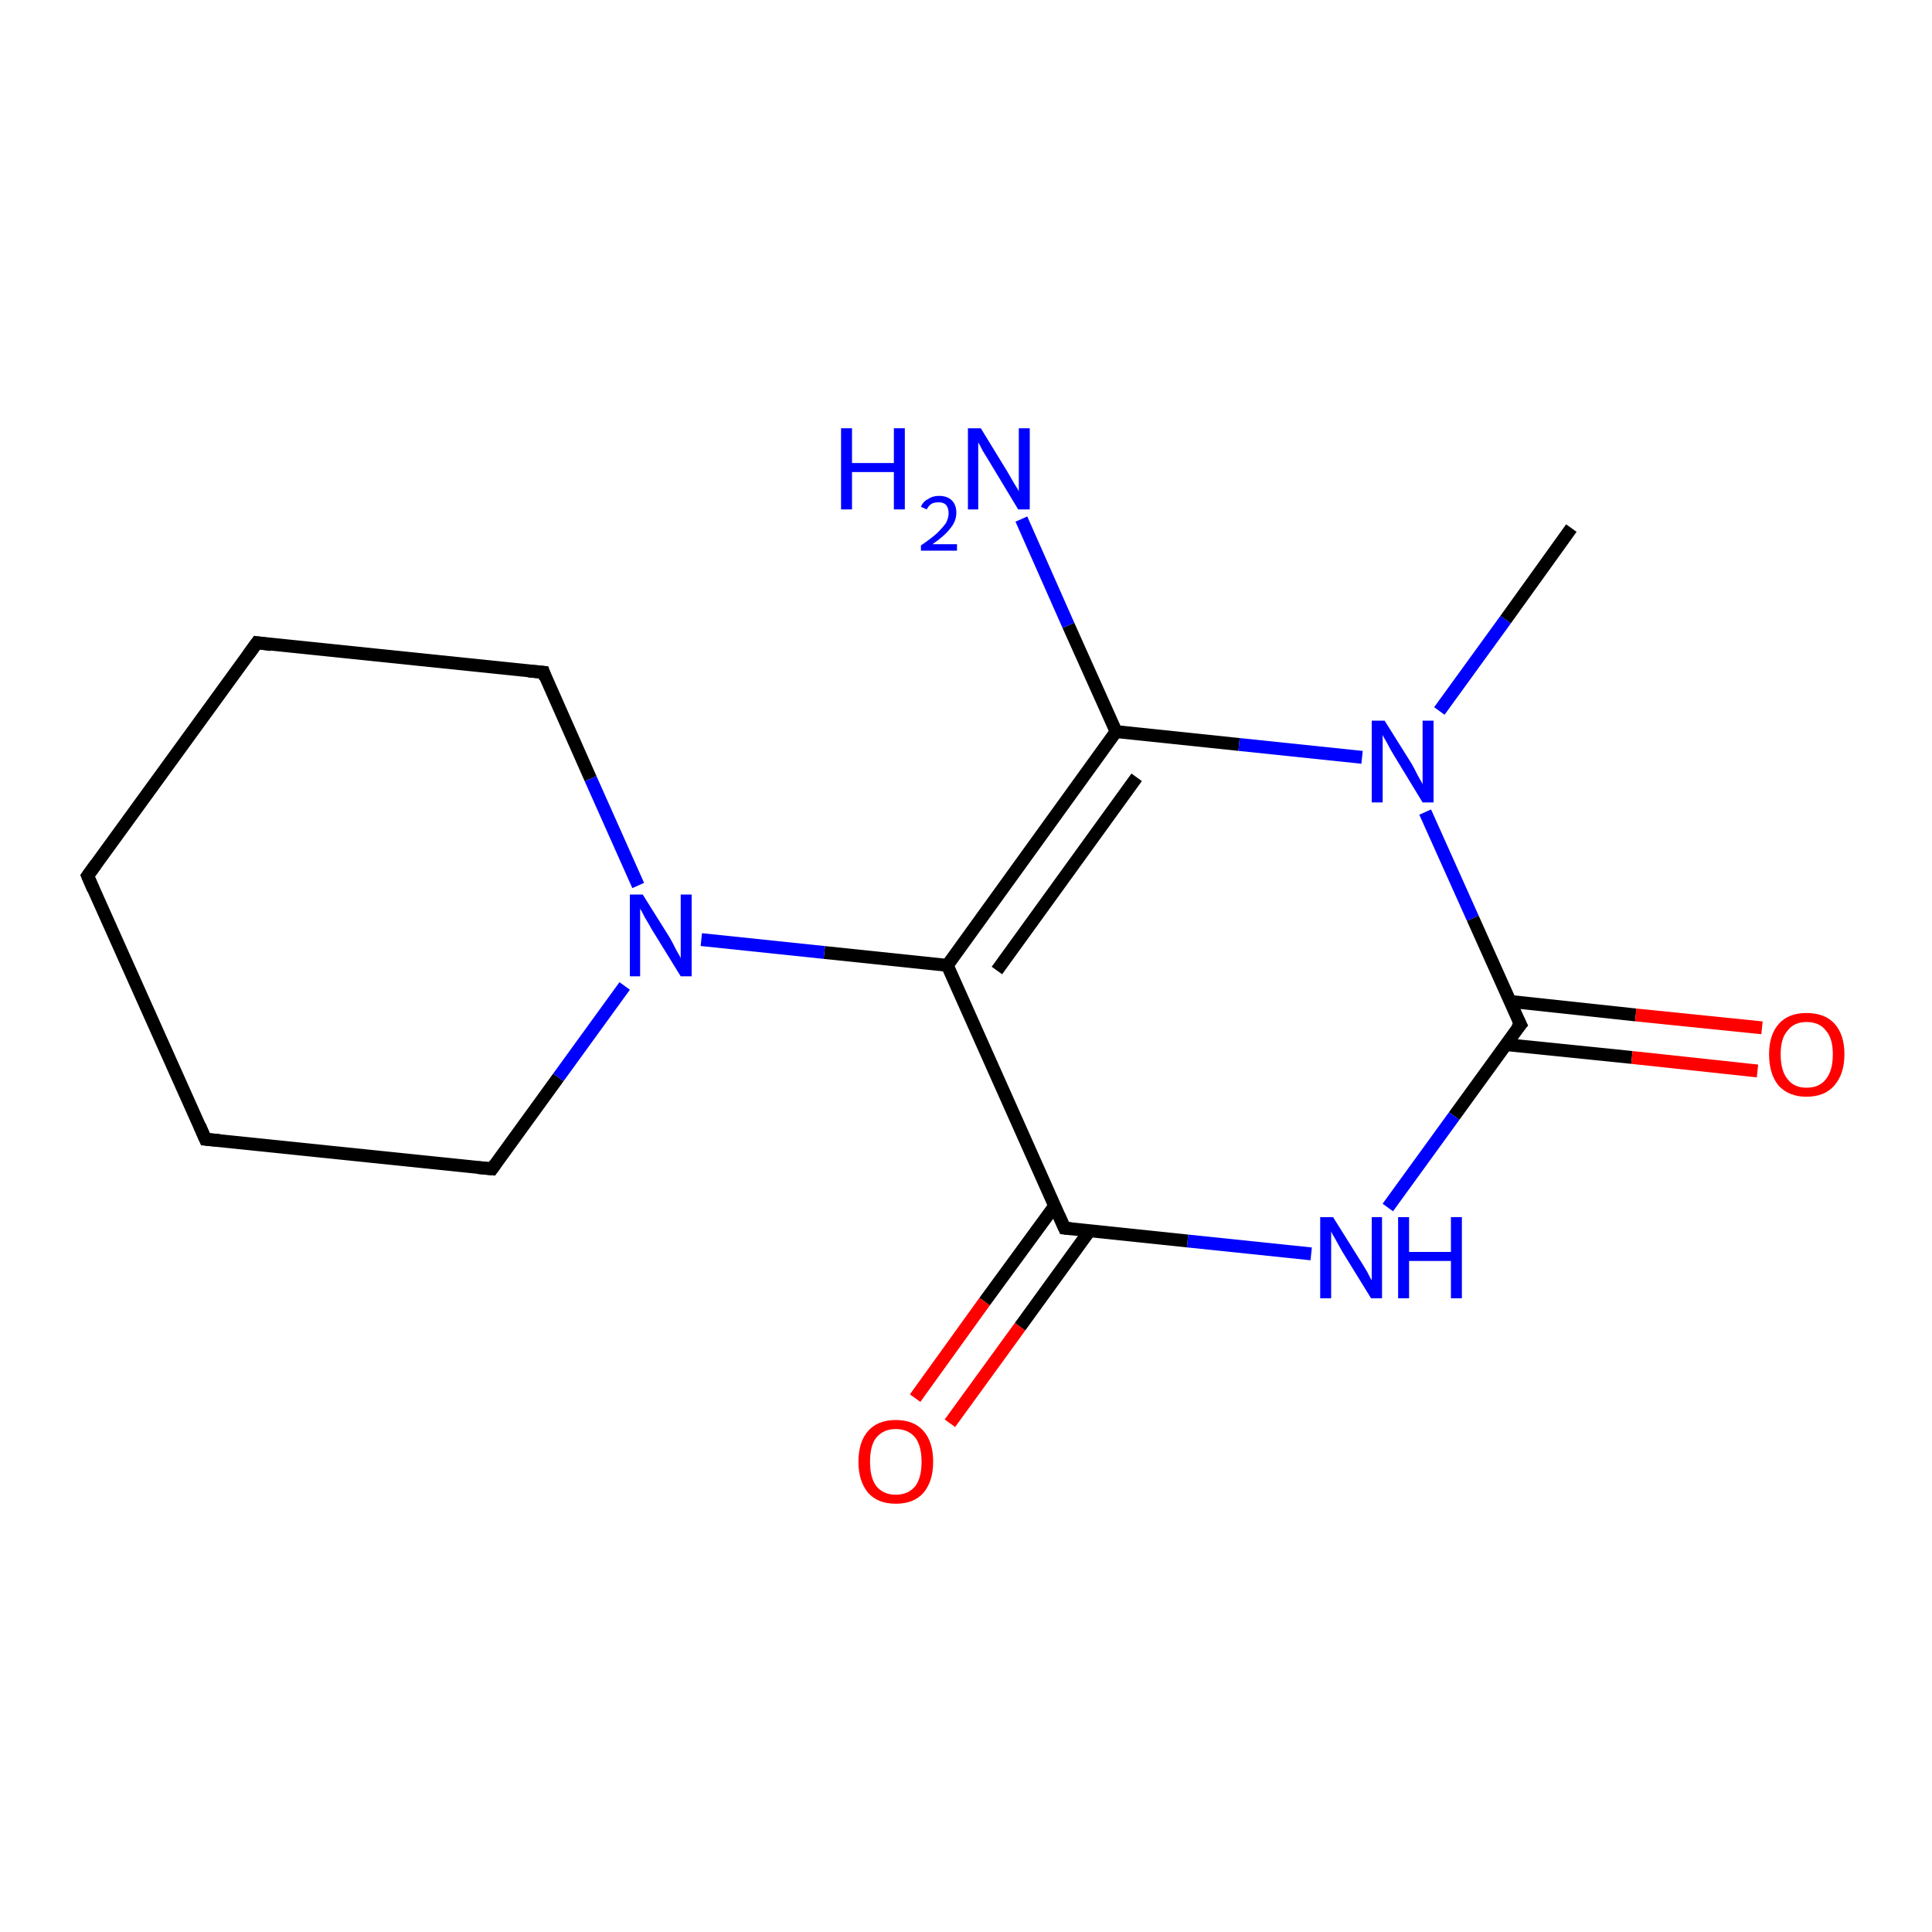 <?xml version='1.0' encoding='iso-8859-1'?>
<svg version='1.1' baseProfile='full'
              xmlns='http://www.w3.org/2000/svg'
                      xmlns:rdkit='http://www.rdkit.org/xml'
                      xmlns:xlink='http://www.w3.org/1999/xlink'
                  xml:space='preserve'
width='300px' height='300px' viewBox='0 0 300 300'>
<!-- END OF HEADER -->
<rect style='opacity:1.0;fill:#FFFFFF;stroke:none' width='300.0' height='300.0' x='0.0' y='0.0'> </rect>
<path class='bond-0 atom-0 atom-1' d='M 142.1,217.1 L 152.9,202.1' style='fill:none;fill-rule:evenodd;stroke:#FF0000;stroke-width:2.0px;stroke-linecap:butt;stroke-linejoin:miter;stroke-opacity:1' />
<path class='bond-0 atom-0 atom-1' d='M 152.9,202.1 L 163.8,187.2' style='fill:none;fill-rule:evenodd;stroke:#000000;stroke-width:2.0px;stroke-linecap:butt;stroke-linejoin:miter;stroke-opacity:1' />
<path class='bond-0 atom-0 atom-1' d='M 147.5,221.0 L 158.4,206.0' style='fill:none;fill-rule:evenodd;stroke:#FF0000;stroke-width:2.0px;stroke-linecap:butt;stroke-linejoin:miter;stroke-opacity:1' />
<path class='bond-0 atom-0 atom-1' d='M 158.4,206.0 L 169.2,191.1' style='fill:none;fill-rule:evenodd;stroke:#000000;stroke-width:2.0px;stroke-linecap:butt;stroke-linejoin:miter;stroke-opacity:1' />
<path class='bond-1 atom-1 atom-2' d='M 165.3,190.7 L 147.1,149.9' style='fill:none;fill-rule:evenodd;stroke:#000000;stroke-width:2.0px;stroke-linecap:butt;stroke-linejoin:miter;stroke-opacity:1' />
<path class='bond-2 atom-2 atom-3' d='M 147.1,149.9 L 173.3,113.6' style='fill:none;fill-rule:evenodd;stroke:#000000;stroke-width:2.0px;stroke-linecap:butt;stroke-linejoin:miter;stroke-opacity:1' />
<path class='bond-2 atom-2 atom-3' d='M 154.8,150.7 L 176.5,120.7' style='fill:none;fill-rule:evenodd;stroke:#000000;stroke-width:2.0px;stroke-linecap:butt;stroke-linejoin:miter;stroke-opacity:1' />
<path class='bond-3 atom-3 atom-4' d='M 173.3,113.6 L 165.9,97.1' style='fill:none;fill-rule:evenodd;stroke:#000000;stroke-width:2.0px;stroke-linecap:butt;stroke-linejoin:miter;stroke-opacity:1' />
<path class='bond-3 atom-3 atom-4' d='M 165.9,97.1 L 158.6,80.6' style='fill:none;fill-rule:evenodd;stroke:#0000FF;stroke-width:2.0px;stroke-linecap:butt;stroke-linejoin:miter;stroke-opacity:1' />
<path class='bond-4 atom-3 atom-5' d='M 173.3,113.6 L 192.4,115.6' style='fill:none;fill-rule:evenodd;stroke:#000000;stroke-width:2.0px;stroke-linecap:butt;stroke-linejoin:miter;stroke-opacity:1' />
<path class='bond-4 atom-3 atom-5' d='M 192.4,115.6 L 211.5,117.6' style='fill:none;fill-rule:evenodd;stroke:#0000FF;stroke-width:2.0px;stroke-linecap:butt;stroke-linejoin:miter;stroke-opacity:1' />
<path class='bond-5 atom-5 atom-6' d='M 221.3,126.1 L 228.7,142.6' style='fill:none;fill-rule:evenodd;stroke:#0000FF;stroke-width:2.0px;stroke-linecap:butt;stroke-linejoin:miter;stroke-opacity:1' />
<path class='bond-5 atom-5 atom-6' d='M 228.7,142.6 L 236.1,159.1' style='fill:none;fill-rule:evenodd;stroke:#000000;stroke-width:2.0px;stroke-linecap:butt;stroke-linejoin:miter;stroke-opacity:1' />
<path class='bond-6 atom-6 atom-7' d='M 233.8,162.2 L 253.4,164.2' style='fill:none;fill-rule:evenodd;stroke:#000000;stroke-width:2.0px;stroke-linecap:butt;stroke-linejoin:miter;stroke-opacity:1' />
<path class='bond-6 atom-6 atom-7' d='M 253.4,164.2 L 272.9,166.3' style='fill:none;fill-rule:evenodd;stroke:#FF0000;stroke-width:2.0px;stroke-linecap:butt;stroke-linejoin:miter;stroke-opacity:1' />
<path class='bond-6 atom-6 atom-7' d='M 234.5,155.5 L 254.0,157.6' style='fill:none;fill-rule:evenodd;stroke:#000000;stroke-width:2.0px;stroke-linecap:butt;stroke-linejoin:miter;stroke-opacity:1' />
<path class='bond-6 atom-6 atom-7' d='M 254.0,157.6 L 273.6,159.6' style='fill:none;fill-rule:evenodd;stroke:#FF0000;stroke-width:2.0px;stroke-linecap:butt;stroke-linejoin:miter;stroke-opacity:1' />
<path class='bond-7 atom-6 atom-8' d='M 236.1,159.1 L 225.8,173.3' style='fill:none;fill-rule:evenodd;stroke:#000000;stroke-width:2.0px;stroke-linecap:butt;stroke-linejoin:miter;stroke-opacity:1' />
<path class='bond-7 atom-6 atom-8' d='M 225.8,173.3 L 215.5,187.5' style='fill:none;fill-rule:evenodd;stroke:#0000FF;stroke-width:2.0px;stroke-linecap:butt;stroke-linejoin:miter;stroke-opacity:1' />
<path class='bond-8 atom-5 atom-9' d='M 223.5,110.4 L 233.8,96.2' style='fill:none;fill-rule:evenodd;stroke:#0000FF;stroke-width:2.0px;stroke-linecap:butt;stroke-linejoin:miter;stroke-opacity:1' />
<path class='bond-8 atom-5 atom-9' d='M 233.8,96.2 L 244.0,82.0' style='fill:none;fill-rule:evenodd;stroke:#000000;stroke-width:2.0px;stroke-linecap:butt;stroke-linejoin:miter;stroke-opacity:1' />
<path class='bond-9 atom-2 atom-10' d='M 147.1,149.9 L 128.0,147.9' style='fill:none;fill-rule:evenodd;stroke:#000000;stroke-width:2.0px;stroke-linecap:butt;stroke-linejoin:miter;stroke-opacity:1' />
<path class='bond-9 atom-2 atom-10' d='M 128.0,147.9 L 108.9,145.9' style='fill:none;fill-rule:evenodd;stroke:#0000FF;stroke-width:2.0px;stroke-linecap:butt;stroke-linejoin:miter;stroke-opacity:1' />
<path class='bond-10 atom-10 atom-11' d='M 99.1,137.5 L 91.7,120.9' style='fill:none;fill-rule:evenodd;stroke:#0000FF;stroke-width:2.0px;stroke-linecap:butt;stroke-linejoin:miter;stroke-opacity:1' />
<path class='bond-10 atom-10 atom-11' d='M 91.7,120.9 L 84.4,104.4' style='fill:none;fill-rule:evenodd;stroke:#000000;stroke-width:2.0px;stroke-linecap:butt;stroke-linejoin:miter;stroke-opacity:1' />
<path class='bond-11 atom-11 atom-12' d='M 84.4,104.4 L 39.9,99.8' style='fill:none;fill-rule:evenodd;stroke:#000000;stroke-width:2.0px;stroke-linecap:butt;stroke-linejoin:miter;stroke-opacity:1' />
<path class='bond-12 atom-12 atom-13' d='M 39.9,99.8 L 13.6,136.0' style='fill:none;fill-rule:evenodd;stroke:#000000;stroke-width:2.0px;stroke-linecap:butt;stroke-linejoin:miter;stroke-opacity:1' />
<path class='bond-13 atom-13 atom-14' d='M 13.6,136.0 L 31.9,176.9' style='fill:none;fill-rule:evenodd;stroke:#000000;stroke-width:2.0px;stroke-linecap:butt;stroke-linejoin:miter;stroke-opacity:1' />
<path class='bond-14 atom-14 atom-15' d='M 31.9,176.9 L 76.4,181.5' style='fill:none;fill-rule:evenodd;stroke:#000000;stroke-width:2.0px;stroke-linecap:butt;stroke-linejoin:miter;stroke-opacity:1' />
<path class='bond-15 atom-8 atom-1' d='M 203.6,194.7 L 184.4,192.7' style='fill:none;fill-rule:evenodd;stroke:#0000FF;stroke-width:2.0px;stroke-linecap:butt;stroke-linejoin:miter;stroke-opacity:1' />
<path class='bond-15 atom-8 atom-1' d='M 184.4,192.7 L 165.3,190.7' style='fill:none;fill-rule:evenodd;stroke:#000000;stroke-width:2.0px;stroke-linecap:butt;stroke-linejoin:miter;stroke-opacity:1' />
<path class='bond-16 atom-15 atom-10' d='M 76.4,181.5 L 86.7,167.3' style='fill:none;fill-rule:evenodd;stroke:#000000;stroke-width:2.0px;stroke-linecap:butt;stroke-linejoin:miter;stroke-opacity:1' />
<path class='bond-16 atom-15 atom-10' d='M 86.7,167.3 L 97.0,153.1' style='fill:none;fill-rule:evenodd;stroke:#0000FF;stroke-width:2.0px;stroke-linecap:butt;stroke-linejoin:miter;stroke-opacity:1' />
<path d='M 164.4,188.7 L 165.3,190.7 L 166.3,190.8' style='fill:none;stroke:#000000;stroke-width:2.0px;stroke-linecap:butt;stroke-linejoin:miter;stroke-opacity:1;' />
<path d='M 235.7,158.3 L 236.1,159.1 L 235.5,159.8' style='fill:none;stroke:#000000;stroke-width:2.0px;stroke-linecap:butt;stroke-linejoin:miter;stroke-opacity:1;' />
<path d='M 84.7,105.3 L 84.4,104.4 L 82.1,104.2' style='fill:none;stroke:#000000;stroke-width:2.0px;stroke-linecap:butt;stroke-linejoin:miter;stroke-opacity:1;' />
<path d='M 42.1,100.1 L 39.9,99.8 L 38.6,101.6' style='fill:none;stroke:#000000;stroke-width:2.0px;stroke-linecap:butt;stroke-linejoin:miter;stroke-opacity:1;' />
<path d='M 14.9,134.2 L 13.6,136.0 L 14.5,138.1' style='fill:none;stroke:#000000;stroke-width:2.0px;stroke-linecap:butt;stroke-linejoin:miter;stroke-opacity:1;' />
<path d='M 31.0,174.8 L 31.9,176.9 L 34.1,177.1' style='fill:none;stroke:#000000;stroke-width:2.0px;stroke-linecap:butt;stroke-linejoin:miter;stroke-opacity:1;' />
<path d='M 74.2,181.3 L 76.4,181.5 L 76.9,180.8' style='fill:none;stroke:#000000;stroke-width:2.0px;stroke-linecap:butt;stroke-linejoin:miter;stroke-opacity:1;' />
<path class='atom-0' d='M 133.3 227.0
Q 133.3 223.9, 134.8 222.2
Q 136.3 220.5, 139.1 220.5
Q 141.9 220.5, 143.4 222.2
Q 144.9 223.9, 144.9 227.0
Q 144.9 230.0, 143.4 231.8
Q 141.9 233.5, 139.1 233.5
Q 136.3 233.5, 134.8 231.8
Q 133.3 230.0, 133.3 227.0
M 139.1 232.1
Q 141.0 232.1, 142.1 230.8
Q 143.1 229.5, 143.1 227.0
Q 143.1 224.5, 142.1 223.2
Q 141.0 221.9, 139.1 221.9
Q 137.2 221.9, 136.1 223.2
Q 135.1 224.4, 135.1 227.0
Q 135.1 229.5, 136.1 230.8
Q 137.2 232.1, 139.1 232.1
' fill='#FF0000'/>
<path class='atom-4' d='M 130.6 66.5
L 132.3 66.5
L 132.3 71.9
L 138.8 71.9
L 138.8 66.5
L 140.5 66.5
L 140.5 79.1
L 138.8 79.1
L 138.8 73.3
L 132.3 73.3
L 132.3 79.1
L 130.6 79.1
L 130.6 66.5
' fill='#0000FF'/>
<path class='atom-4' d='M 143.0 78.7
Q 143.3 77.9, 144.1 77.5
Q 144.8 77.0, 145.8 77.0
Q 147.1 77.0, 147.8 77.7
Q 148.5 78.4, 148.5 79.6
Q 148.5 80.9, 147.6 82.0
Q 146.7 83.2, 144.8 84.5
L 148.6 84.5
L 148.6 85.5
L 143.0 85.5
L 143.0 84.7
Q 144.6 83.6, 145.5 82.8
Q 146.4 81.9, 146.9 81.2
Q 147.3 80.4, 147.3 79.7
Q 147.3 78.9, 146.9 78.4
Q 146.5 78.0, 145.8 78.0
Q 145.1 78.0, 144.7 78.2
Q 144.2 78.5, 143.9 79.1
L 143.0 78.7
' fill='#0000FF'/>
<path class='atom-4' d='M 152.3 66.5
L 156.4 73.2
Q 156.8 73.9, 157.5 75.1
Q 158.2 76.2, 158.2 76.3
L 158.2 66.5
L 159.9 66.5
L 159.9 79.1
L 158.1 79.1
L 153.7 71.8
Q 153.2 71.0, 152.6 70.0
Q 152.1 69.0, 151.9 68.7
L 151.9 79.1
L 150.3 79.1
L 150.3 66.5
L 152.3 66.5
' fill='#0000FF'/>
<path class='atom-5' d='M 215.0 111.9
L 219.2 118.6
Q 219.6 119.3, 220.2 120.5
Q 220.9 121.7, 220.9 121.8
L 220.9 111.9
L 222.6 111.9
L 222.6 124.6
L 220.9 124.6
L 216.4 117.2
Q 215.9 116.4, 215.4 115.4
Q 214.8 114.4, 214.7 114.1
L 214.7 124.6
L 213.0 124.6
L 213.0 111.9
L 215.0 111.9
' fill='#0000FF'/>
<path class='atom-7' d='M 274.7 163.7
Q 274.7 160.7, 276.2 159.0
Q 277.7 157.3, 280.5 157.3
Q 283.4 157.3, 284.9 159.0
Q 286.4 160.7, 286.4 163.7
Q 286.4 166.8, 284.8 168.6
Q 283.3 170.3, 280.5 170.3
Q 277.8 170.3, 276.2 168.6
Q 274.7 166.8, 274.7 163.7
M 280.5 168.9
Q 282.5 168.9, 283.5 167.6
Q 284.6 166.3, 284.6 163.7
Q 284.6 161.2, 283.5 160.0
Q 282.5 158.7, 280.5 158.7
Q 278.6 158.7, 277.6 160.0
Q 276.5 161.2, 276.5 163.7
Q 276.5 166.3, 277.6 167.6
Q 278.6 168.9, 280.5 168.9
' fill='#FF0000'/>
<path class='atom-8' d='M 207.0 189.0
L 211.2 195.7
Q 211.6 196.3, 212.3 197.5
Q 212.9 198.7, 213.0 198.8
L 213.0 189.0
L 214.6 189.0
L 214.6 201.6
L 212.9 201.6
L 208.4 194.3
Q 207.9 193.4, 207.4 192.5
Q 206.8 191.5, 206.7 191.2
L 206.7 201.6
L 205.0 201.6
L 205.0 189.0
L 207.0 189.0
' fill='#0000FF'/>
<path class='atom-8' d='M 217.1 189.0
L 218.8 189.0
L 218.8 194.4
L 225.3 194.4
L 225.3 189.0
L 227.0 189.0
L 227.0 201.6
L 225.3 201.6
L 225.3 195.8
L 218.8 195.8
L 218.8 201.6
L 217.1 201.6
L 217.1 189.0
' fill='#0000FF'/>
<path class='atom-10' d='M 99.8 138.9
L 104.0 145.6
Q 104.4 146.3, 105.0 147.5
Q 105.7 148.7, 105.7 148.8
L 105.7 138.9
L 107.4 138.9
L 107.4 151.6
L 105.7 151.6
L 101.2 144.3
Q 100.7 143.4, 100.1 142.4
Q 99.6 141.4, 99.4 141.1
L 99.4 151.6
L 97.8 151.6
L 97.8 138.9
L 99.8 138.9
' fill='#0000FF'/>
</svg>
